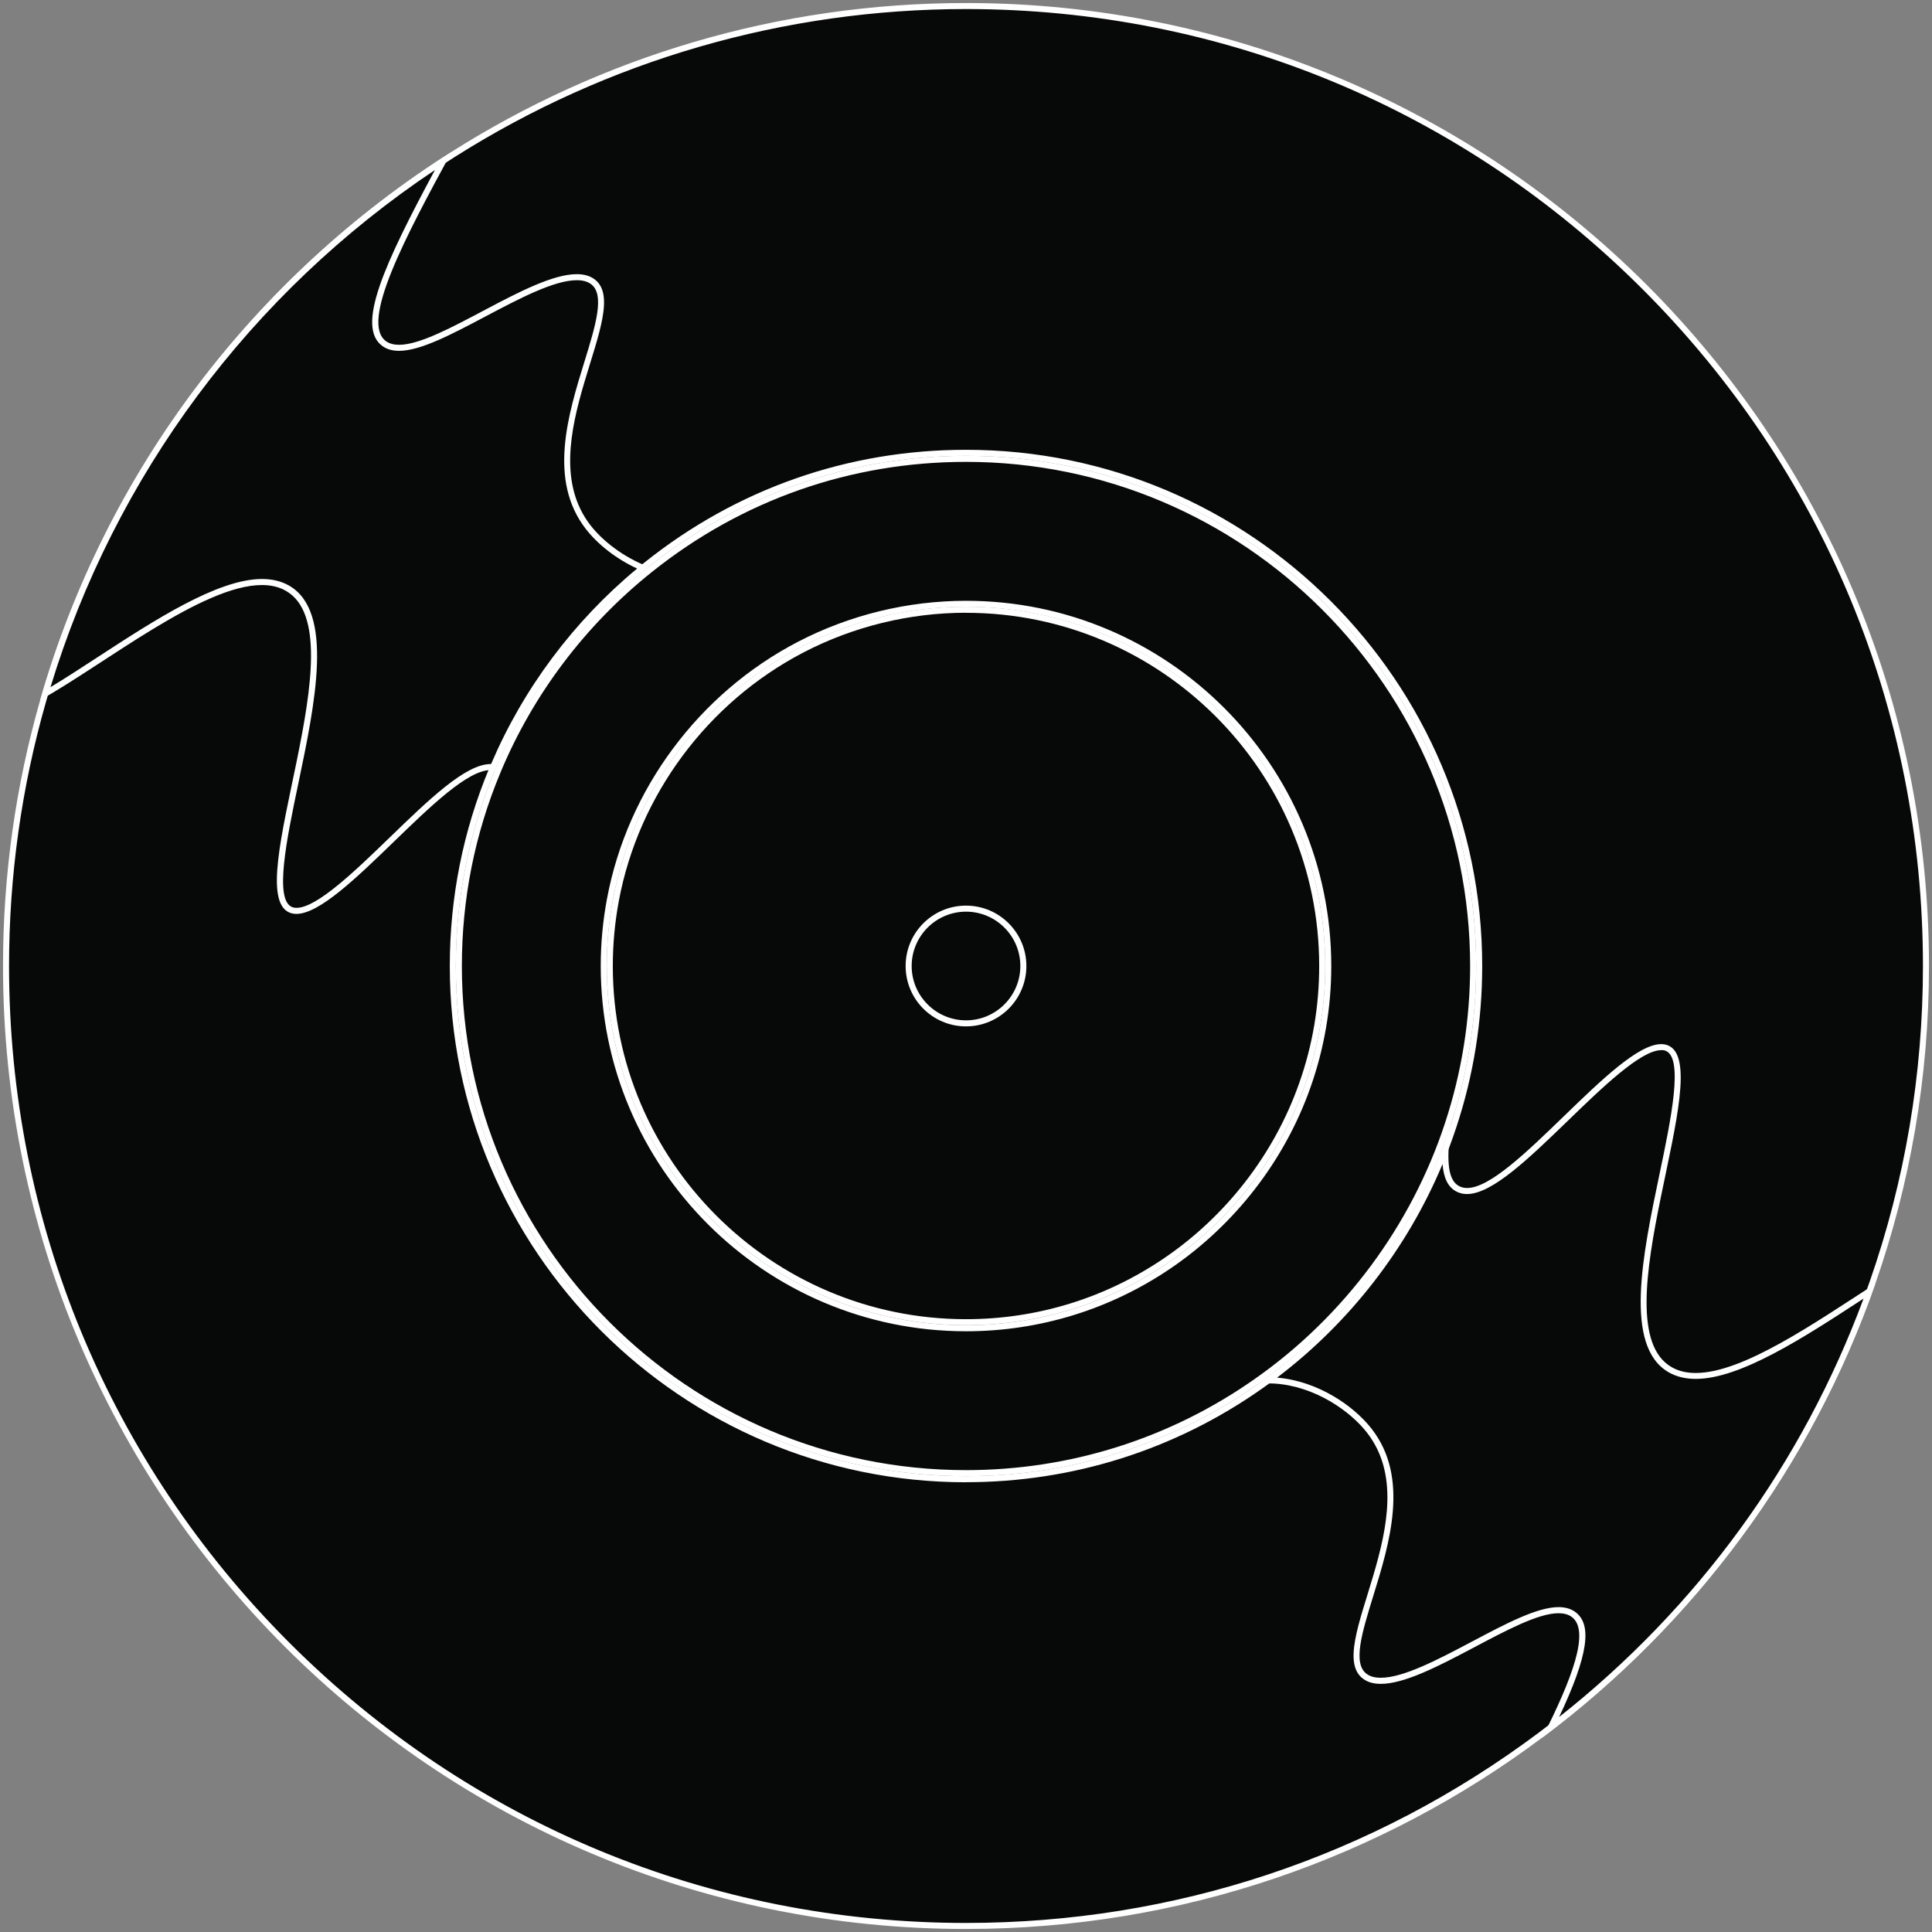 <?xml version="1.0" encoding="UTF-8"?><svg id="Layer_2" xmlns="http://www.w3.org/2000/svg" viewBox="0 0 320 320"><rect x="0" y="0" width="320" height="320" fill="#808080" stroke="none"/><defs><style>.cls-1{fill:#fff;}.cls-2{fill:#070808;}</style></defs><g id="introSVG"><path class="cls-2" d="m160,319C72.33,319,1,247.67,1,160c0-14.92,2.07-29.7,6.14-43.91C17.88,78.63,42.01,46.48,75.08,25.56,100.45,9.49,129.82,1,160,1c87.67,0,159,71.33,159,159,0,17.99-2.98,35.64-8.86,52.46-10.46,29.94-29.47,55.84-54.97,74.91-27.64,20.69-60.55,31.62-95.17,31.62Zm0-244c-19.41,0-37.69,6.4-52.87,18.5-11.28,8.98-20.14,20.72-25.64,33.94-4.31,10.32-6.49,21.27-6.49,32.56,0,46.87,38.13,85,85,85,17.56,0,34.41-5.33,48.75-15.41,14.99-10.52,26.37-25.84,32.03-43.14,2.8-8.49,4.22-17.39,4.22-26.45,0-46.87-38.13-85-85-85Z"/><path class="cls-1" d="m160,1.5c42.34,0,82.14,16.49,112.08,46.42,29.94,29.94,46.42,69.74,46.42,112.08,0,17.93-2.97,35.53-8.83,52.3-10.43,29.84-29.38,55.67-54.8,74.68-27.56,20.62-60.36,31.52-94.87,31.52-42.34,0-82.14-16.49-112.08-46.42C17.99,242.14,1.5,202.34,1.5,160c0-14.88,2.06-29.6,6.12-43.77C18.33,78.89,42.38,46.84,75.35,25.98,100.64,9.97,129.91,1.5,160,1.5m0,244c17.66,0,34.62-5.36,49.03-15.5,15.08-10.58,26.52-26,32.22-43.4,2.82-8.54,4.25-17.49,4.25-26.6,0-47.14-38.36-85.5-85.5-85.5-19.52,0-37.91,6.43-53.18,18.61-11.34,9.04-20.26,20.84-25.79,34.14-4.33,10.38-6.53,21.4-6.53,32.76,0,47.14,38.36,85.5,85.5,85.5M160,.5c-31.32,0-60.54,9.03-85.19,24.64C42.17,45.79,17.55,77.97,6.66,115.95c-4.01,13.99-6.16,28.77-6.16,44.05,0,88.09,71.41,159.5,159.5,159.5,35.8,0,68.85-11.8,95.47-31.72,25.16-18.82,44.57-44.91,55.14-75.15,5.76-16.48,8.89-34.19,8.89-52.63C319.5,71.91,248.09.5,160,.5h0Zm0,244c-46.59,0-84.5-37.91-84.5-84.5,0-11.46,2.29-22.4,6.45-32.37,5.53-13.3,14.38-24.89,25.49-33.74,14.44-11.51,32.71-18.39,52.56-18.39,46.59,0,84.5,37.91,84.5,84.5,0,9.18-1.47,18.02-4.2,26.29-5.73,17.51-17.05,32.51-31.84,42.89-13.72,9.65-30.44,15.32-48.46,15.32h0Z"/><path class="cls-2" d="m160,219c-32.53,0-59-26.47-59-59,0-3.65.34-7.31,1.01-10.88,3.29-17.65,14.82-33.16,30.83-41.49,8.33-4.34,17.73-6.63,27.16-6.63,32.53,0,59,26.47,59,59,0,6.73-1.12,13.31-3.34,19.56-4.15,11.81-12.19,22.22-22.63,29.29-9.77,6.64-21.19,10.14-33.03,10.14Z"/><path class="cls-1" d="m160,101.5c32.26,0,58.5,26.24,58.5,58.5,0,6.67-1.11,13.19-3.31,19.4-4.12,11.71-12.09,22.03-22.44,29.04-9.69,6.58-21.01,10.06-32.75,10.06-32.26,0-58.5-26.24-58.5-58.5,0-3.62.34-7.25,1-10.79,3.27-17.5,14.69-32.87,30.57-41.14,8.26-4.3,17.57-6.58,26.93-6.58m0-1c-9.87,0-19.19,2.42-27.39,6.69-15.95,8.3-27.69,23.62-31.09,41.84-.67,3.56-1.02,7.22-1.02,10.97,0,32.81,26.69,59.5,59.5,59.5,12.33,0,23.8-3.77,33.31-10.23,10.46-7.09,18.56-17.42,22.82-29.54,2.19-6.18,3.37-12.82,3.37-19.73,0-32.81-26.69-59.5-59.5-59.5h0Z"/><path class="cls-2" d="m160,244c-46.32,0-84-37.68-84-84,0-11.15,2.16-21.98,6.41-32.18,5.43-13.06,14.19-24.66,25.34-33.54,15-11.96,33.07-18.28,52.25-18.28,46.32,0,84,37.68,84,84,0,8.95-1.4,17.74-4.17,26.13-5.59,17.1-16.84,32.24-31.65,42.64-14.17,9.96-30.82,15.23-48.17,15.23Zm0-144c-9.59,0-19.15,2.33-27.62,6.75-16.28,8.47-28,24.25-31.35,42.19-.68,3.63-1.03,7.35-1.03,11.06,0,33.08,26.92,60,60,60,12.04,0,23.66-3.57,33.59-10.32,10.62-7.2,18.79-17.77,23.01-29.79,2.25-6.36,3.4-13.06,3.4-19.9,0-33.08-26.92-60-60-60Z"/><path class="cls-1" d="m160,76.5c46.04,0,83.5,37.46,83.5,83.5,0,8.9-1.4,17.64-4.15,25.98-5.56,16.99-16.74,32.05-31.47,42.38-14.08,9.9-30.64,15.14-47.88,15.14-46.04,0-83.5-37.46-83.5-83.5,0-11.09,2.14-21.85,6.37-31.99,5.4-12.99,14.11-24.52,25.19-33.34,14.91-11.89,32.87-18.17,51.94-18.17m0,144c12.14,0,23.85-3.6,33.87-10.4,10.7-7.26,18.94-17.92,23.2-30.03,2.27-6.42,3.43-13.17,3.43-20.06,0-33.36-27.14-60.5-60.5-60.5-9.67,0-19.3,2.35-27.85,6.8-16.42,8.54-28.23,24.45-31.61,42.54-.69,3.66-1.04,7.41-1.04,11.15,0,33.36,27.14,60.5,60.5,60.5m0-145c-19.85,0-38.12,6.88-52.56,18.39-11.11,8.85-19.96,20.44-25.49,33.74-4.16,9.97-6.45,20.91-6.45,32.37,0,46.59,37.91,84.5,84.5,84.5,18.02,0,34.74-5.67,48.46-15.32,14.79-10.38,26.11-25.38,31.84-42.89,2.73-8.27,4.2-17.11,4.2-26.29,0-46.59-37.91-84.5-84.5-84.5h0Zm0,144c-32.81,0-59.5-26.69-59.5-59.5,0-3.75.35-7.41,1.02-10.97,3.4-18.22,15.14-33.54,31.09-41.84,8.2-4.27,17.52-6.69,27.39-6.69,32.81,0,59.5,26.69,59.5,59.5,0,6.91-1.18,13.55-3.37,19.73-4.26,12.12-12.36,22.45-22.82,29.54-9.51,6.46-20.98,10.23-33.31,10.23h0Z"/><path class="cls-2" d="m256.87,286.09c5.45-11.11,6.54-16.76,3.7-18.75-.63-.44-1.44-.66-2.41-.66-3.42,0-8.58,2.73-14.04,5.62-5.65,2.99-11.49,6.08-15.39,6.08-1.07,0-1.92-.23-2.59-.71-2.7-1.91-1.05-7.25.86-13.44,2.66-8.62,5.97-19.35-.14-27.24-2.98-3.86-9-7.93-15.73-8.35-.34-.02-.67-.03-.99-.04,13.24-9.7,23.52-23.18,29.33-38.42-.17,3.39.21,5.9,2.17,6.78.42.19.88.28,1.38.28,3.95,0,9.98-5.84,16.37-12.02,6-5.8,12.2-11.81,15.79-11.81.34,0,.64.05.91.16,3.39,1.35,1.4,10.86-.71,20.93-2.77,13.23-5.9,28.22,1.26,32.34,1.19.69,2.62,1.03,4.24,1.03,7.22,0,17.69-6.82,26.93-12.84.62-.4,1.24-.81,1.85-1.2-10.32,28.69-28.52,53.6-52.78,72.24Z"/><path class="cls-1" d="m275.16,173.92c.27,0,.51.04.73.13,3,1.19.87,11.38-1.01,20.36-2.8,13.39-5.98,28.57,1.5,32.88,1.27.73,2.78,1.1,4.49,1.1,7.37,0,17.9-6.86,27.2-12.92.2-.13.39-.26.59-.38-10.13,27.34-27.47,51.17-50.42,69.3,4.83-10.24,5.56-15.39,2.6-17.45-.72-.5-1.62-.75-2.7-.75-3.55,0-8.76,2.76-14.28,5.68-5.6,2.96-11.38,6.02-15.16,6.02-.97,0-1.72-.2-2.31-.62-2.4-1.7-.8-6.88,1.05-12.88,2.7-8.73,6.05-19.6-.22-27.69-2.99-3.87-8.97-7.96-15.7-8.52,12.08-9.16,21.61-21.48,27.41-35.38.17,2.15.82,3.89,2.47,4.64.48.22,1.02.33,1.59.33,4.15,0,10.25-5.91,16.72-12.16,5.65-5.47,12.05-11.67,15.44-11.67m0-1c-7.56,0-24.65,23.83-32.15,23.83-.42,0-.82-.08-1.18-.24-2.4-1.08-2.07-5.39-1.53-10.22-5.73,17.51-17.05,32.51-31.84,42.89.5-.05,1.01-.07,1.55-.07.35,0,.71.01,1.07.03,6.76.42,12.63,4.61,15.37,8.16,10.48,13.53-7.55,35.87-.61,40.78.78.56,1.76.8,2.88.8,7.79,0,22.61-11.7,29.43-11.7.84,0,1.56.18,2.13.57,3.22,2.25.06,10.41-4.81,20.03,25.16-18.82,44.57-44.91,55.14-75.15-9.96,6.42-21.87,14.76-29.74,14.76-1.49,0-2.83-.3-3.99-.97-12.41-7.14,7.82-49.94-.62-53.3-.34-.13-.7-.2-1.1-.2h0Z"/><path class="cls-2" d="m49.09,150.87c-.33,0-.64-.06-.91-.16-3.39-1.35-1.4-10.86.71-20.93,2.77-13.23,5.9-28.22-1.26-32.34-1.19-.69-2.62-1.03-4.24-1.03-7.21,0-17.67,6.82-26.9,12.83-3.2,2.09-6.25,4.07-8.99,5.67C18.21,78.57,41.56,47.32,73.44,26.61c-8.59,15.88-14.13,27.29-9.76,30.34.63.44,1.44.66,2.41.66,3.42,0,8.58-2.73,14.04-5.62,5.65-2.99,11.49-6.08,15.39-6.08,1.07,0,1.92.23,2.59.71,2.7,1.91,1.05,7.25-.86,13.44-2.66,8.62-5.97,19.34.13,27.24,2.13,2.76,5.47,5.23,9.06,6.74-10.85,8.83-19.42,20.23-24.82,33.03-.13-.01-.27-.02-.4-.02-3.95,0-9.98,5.84-16.37,12.02-6,5.8-12.2,11.8-15.78,11.8Z"/><path class="cls-1" d="m72.06,28.12c-8.4,15.62-13.22,26.06-8.66,29.24.72.5,1.62.75,2.7.75,3.55,0,8.76-2.76,14.28-5.68,5.6-2.96,11.38-6.02,15.16-6.02.97,0,1.72.2,2.31.62,2.4,1.7.8,6.88-1.05,12.88-2.7,8.73-6.05,19.59.22,27.69,2.03,2.63,5.13,5.01,8.51,6.57-10.53,8.73-18.86,19.88-24.19,32.38-.03,0-.05,0-.08,0-4.15,0-10.25,5.91-16.71,12.16-5.65,5.47-12.05,11.66-15.44,11.66-.27,0-.51-.04-.73-.13-3-1.19-.87-11.38,1.01-20.36,2.8-13.39,5.98-28.57-1.5-32.88-1.27-.73-2.78-1.1-4.49-1.1-7.36,0-17.89,6.86-27.17,12.91-2.78,1.81-5.43,3.54-7.87,5.01,10.66-35.06,33.15-65.29,63.73-85.7m2.75-2.98C42.17,45.79,17.55,77.97,6.66,115.95c10.78-6.04,26.9-19.05,36.72-19.05,1.49,0,2.83.3,3.99.97,12.41,7.14-7.82,49.94.62,53.3.34.13.71.2,1.1.2,7.57,0,24.64-23.82,32.15-23.82.25,0,.49.03.71.08,5.53-13.3,14.38-24.89,25.49-33.74-4.24-1.59-7.72-4.4-9.65-6.9-10.47-13.53,7.56-35.87.62-40.78-.79-.56-1.76-.8-2.88-.8-7.79,0-22.61,11.7-29.43,11.7-.84,0-1.56-.18-2.13-.57-4.44-3.1,3.27-17.47,10.84-31.4h0Z"/><circle class="cls-2" cx="160" cy="160" r="9.5"/><path class="cls-1" d="m160,151c4.96,0,9,4.04,9,9s-4.04,9-9,9-9-4.04-9-9,4.04-9,9-9m0-1c-5.52,0-10,4.48-10,10s4.48,10,10,10,10-4.48,10-10-4.48-10-10-10h0Z"/></g></svg>